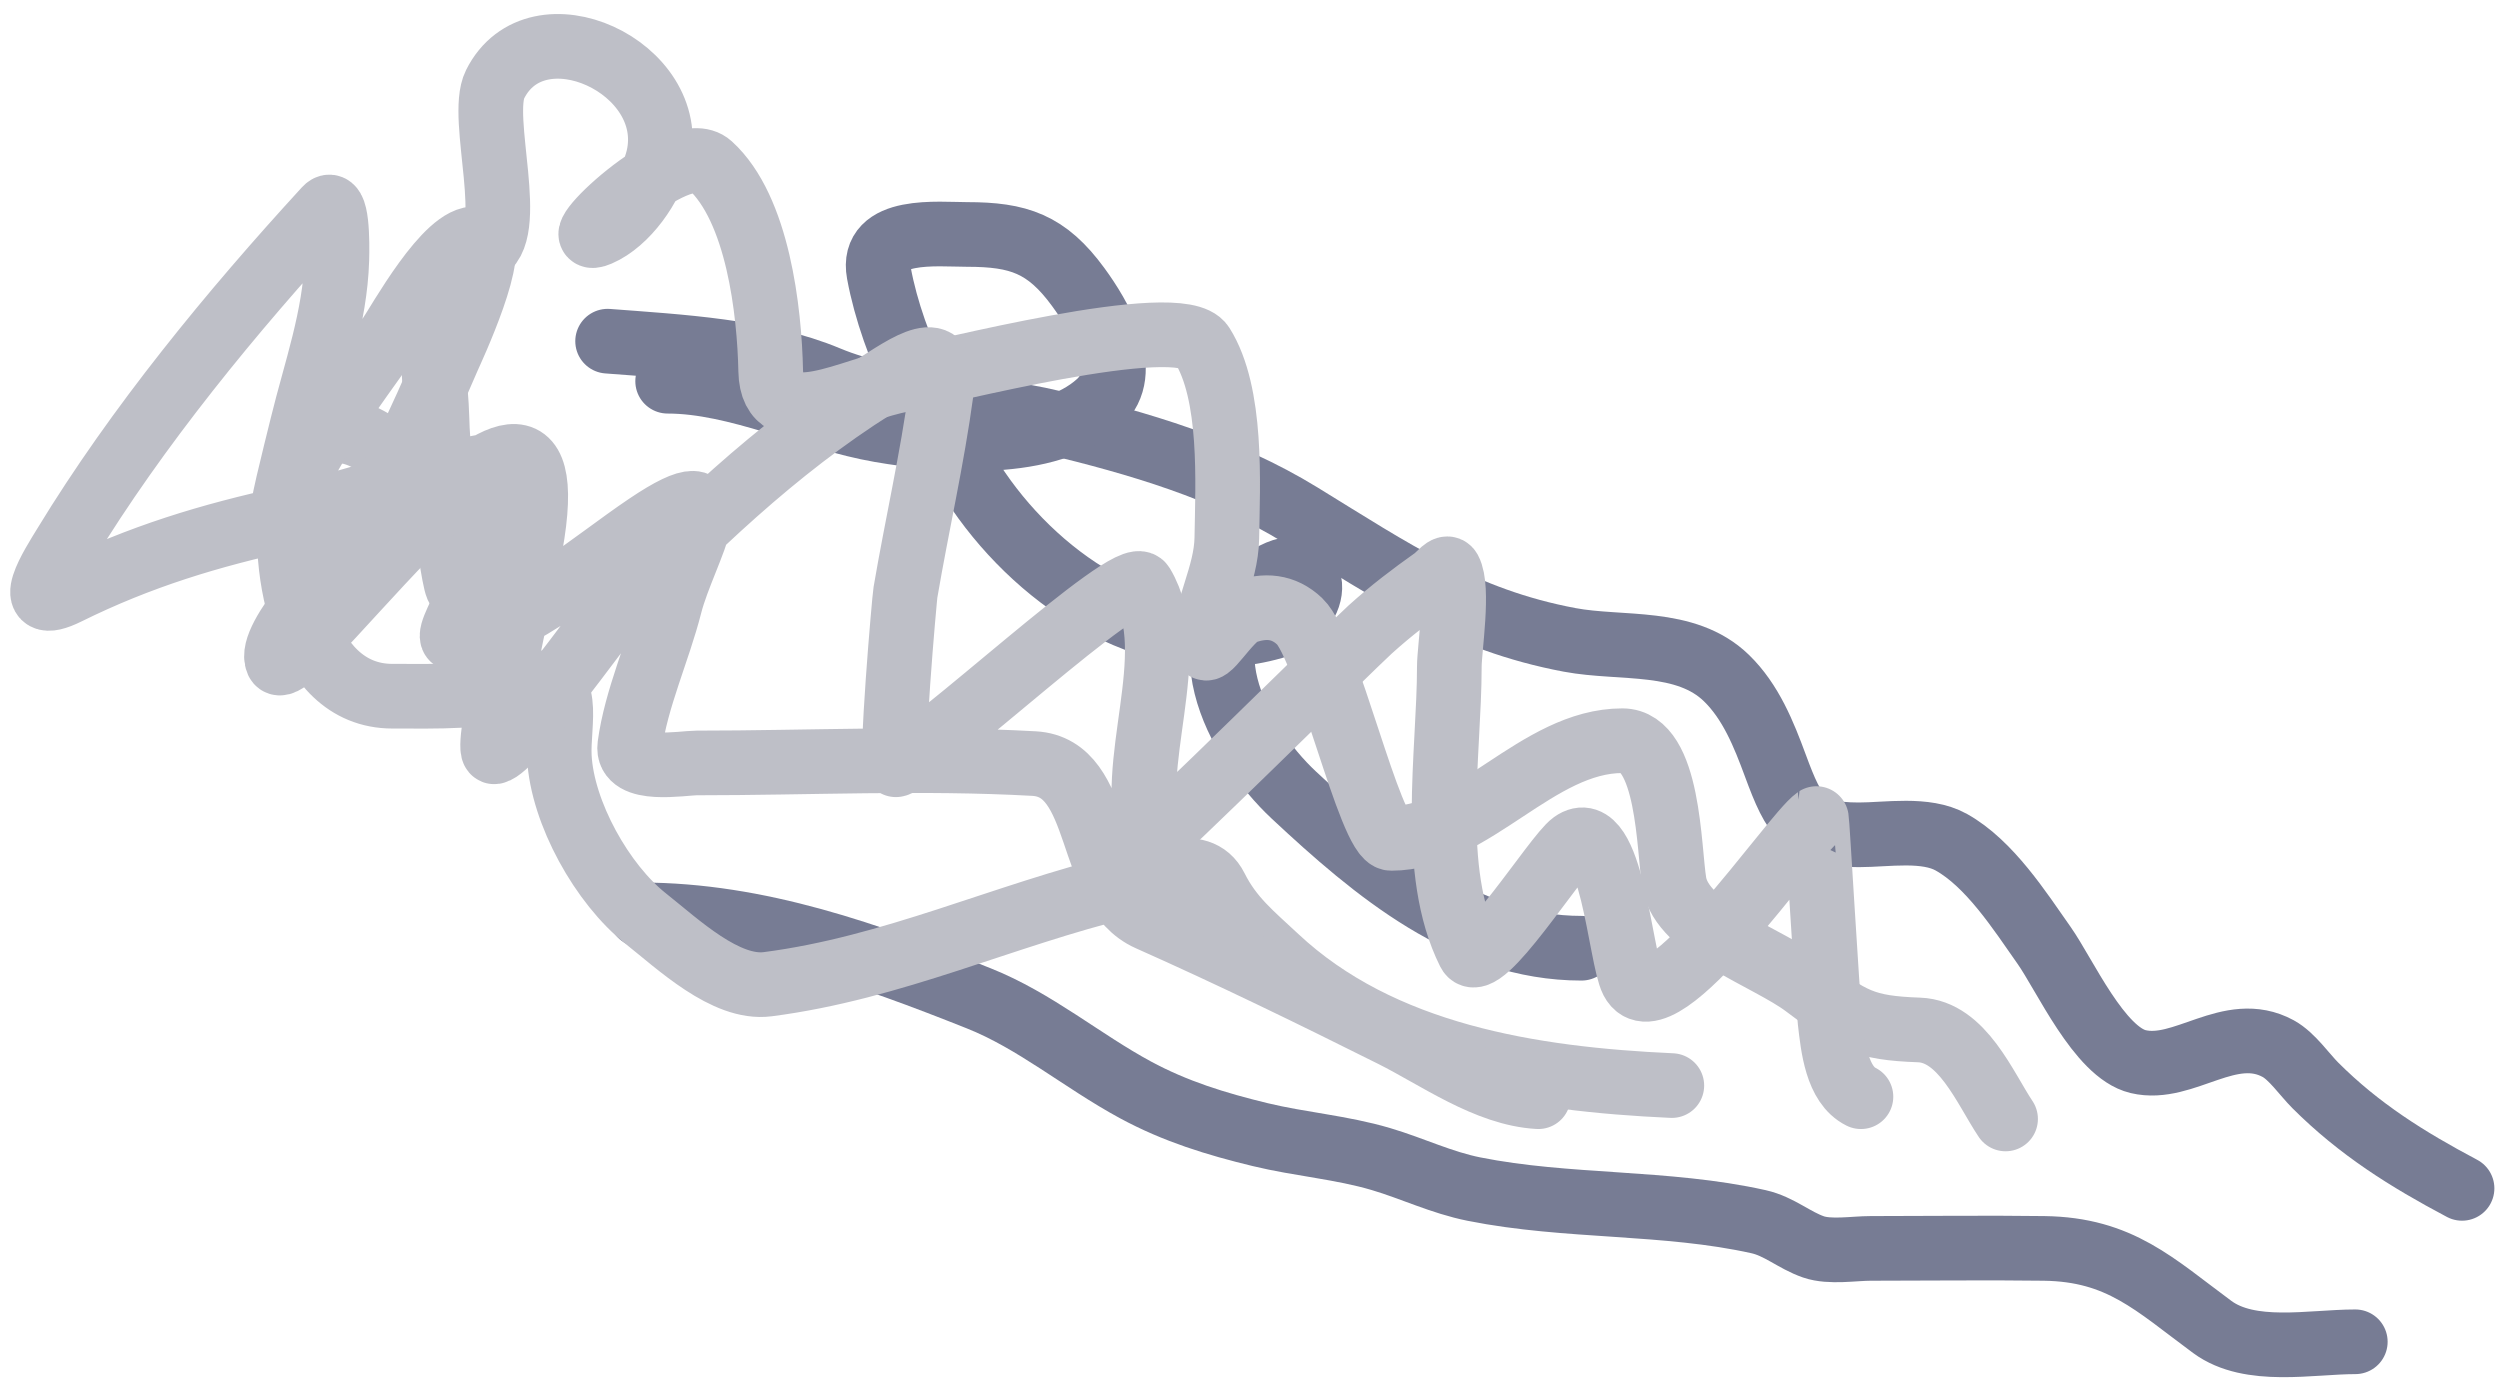 <svg width="116" height="64" viewBox="0 0 116 64" fill="none" xmlns="http://www.w3.org/2000/svg">
<path d="M114.239 55.14C111.692 53.791 109.465 52.395 107.429 50.36C106.929 49.859 106.348 49.006 105.71 48.657C103.471 47.436 101.336 49.765 99.21 49.259C97.408 48.83 95.811 45.235 94.842 43.86C93.714 42.257 92.324 40.077 90.543 39.08C89.349 38.411 87.558 38.736 86.245 38.736C83.729 38.736 83.259 37.912 82.376 35.52C81.842 34.074 81.239 32.562 80.106 31.462C78.211 29.623 75.234 30.142 72.832 29.691C67.873 28.759 64.616 26.515 60.348 23.896C56.811 21.725 52.822 20.565 48.81 19.597C45.542 18.809 41.51 18.85 38.407 17.551C35.374 16.281 31.505 16.086 28.193 15.831" stroke="#777C94" stroke-width="3" stroke-linecap="round"/>
<path d="M109.286 62.259C107.221 62.259 104.405 62.865 102.649 61.571C99.974 59.6 98.373 57.973 94.842 57.926C92.161 57.89 89.476 57.926 86.795 57.926C86.024 57.926 84.909 58.12 84.147 57.857C83.251 57.548 82.554 56.901 81.602 56.688C77.293 55.725 72.745 56.044 68.396 55.175C66.877 54.871 65.556 54.22 64.08 53.782C62.252 53.239 60.328 53.096 58.474 52.647C56.423 52.15 54.539 51.572 52.679 50.566C50.208 49.229 48.029 47.362 45.405 46.319C40.333 44.303 35.187 42.45 29.74 42.45" stroke="#777C94" stroke-width="3" stroke-linecap="round"/>
<path d="M73.382 43.998C68.052 43.998 63.785 40.392 60.039 36.896C57.352 34.388 54.697 29.279 58.921 26.768C61.234 25.392 61.497 28.397 59.076 29.089C53.692 30.627 48.357 27.078 45.405 22.778C43.416 19.881 41.427 16.171 40.78 12.668C40.385 10.527 43.528 10.879 44.872 10.879C47.261 10.879 48.561 11.311 50.031 13.321C50.988 14.629 52.574 17.246 50.994 18.686C48.616 20.854 43.808 20.469 40.849 19.958C37.652 19.407 34.213 17.689 30.979 17.689" stroke="#777C94" stroke-width="3" stroke-linecap="round"/>
<path d="M77.573 50.371C71.074 50.075 64.086 48.987 59.219 44.434C58.07 43.359 57.113 42.602 56.409 41.194C55.62 39.616 53.475 40.79 52.164 41.108C46.529 42.474 41.441 44.916 35.617 45.668C33.672 45.919 31.452 43.801 29.968 42.628C27.951 41.033 26.09 37.72 25.953 35.114C25.871 33.551 26.643 31.159 24.462 31.788C22.412 32.379 20.318 32.304 18.21 32.304C13.876 32.304 12.94 25.936 13.622 22.525C14.873 16.271 21.307 23.135 21.307 26.769C21.307 29.25 20.319 21.879 20.275 19.399C20.25 17.985 19.829 15.568 20.39 14.237C20.79 13.286 21.375 12.053 22.34 11.656C24.068 10.944 22.193 5.468 22.971 3.913C24.896 0.063 31.53 3.125 30.541 7.326C30.234 8.632 29.076 10.301 27.788 10.853C25.93 11.649 31.455 6.31 32.95 7.67C35.171 9.688 35.703 14.439 35.761 17.22C35.824 20.247 39.628 17.999 41.898 17.621C43.48 17.357 54.755 14.396 55.778 16.015C57.197 18.263 56.965 22.427 56.925 24.962C56.898 26.703 55.892 28.285 55.892 29.895C55.892 30.683 56.988 28.676 57.728 28.404C58.678 28.055 59.553 28.114 60.309 28.834C61.588 30.052 63.573 38.9 64.553 38.9C68.317 38.9 71.33 34.369 75.278 34.369C77.457 34.369 77.427 39.428 77.687 40.965C78.055 43.134 82.044 44.427 83.767 45.725C85.912 47.341 86.473 47.698 89.044 47.79C91.047 47.861 92.103 50.487 93.059 51.919" stroke="#BEBFC7" stroke-width="3" stroke-linecap="round"/>
<path d="M71.378 50.887C69 50.755 66.68 49.054 64.611 48.019C60.89 46.159 57.11 44.316 53.312 42.628C50.351 41.312 51.259 35.612 47.977 35.43C42.787 35.141 37.518 35.401 32.319 35.401C31.688 35.401 29.051 35.881 29.222 34.598C29.514 32.413 30.541 30.203 31.086 28.06C31.721 25.567 34.456 21.403 30.025 24.389C27.502 26.089 24.207 28.961 21.164 29.637C20.637 29.754 21.363 28.571 21.537 28.06C22.271 25.899 23.126 23.879 24.06 21.808C24.627 20.552 14.508 23.802 13.392 24.045C9.73 24.842 6.484 25.825 3.126 27.486C0.91 28.582 2.477 26.184 3.011 25.307C6.387 19.764 10.729 14.488 15.113 9.706C15.655 9.114 15.654 11.255 15.629 12.058C15.548 14.714 14.648 17.187 14.023 19.743C13.731 20.938 12.821 24.498 13.278 23.357C14.384 20.592 16.347 18.09 18.038 15.671C18.499 15.011 20.74 10.911 22.11 11.083C23.295 11.231 20.884 16.374 20.791 16.589C19.495 19.586 18.129 22.637 16.317 25.364C15.846 26.074 12.378 29.602 12.876 30.698C13.515 32.103 27.698 11.787 24.347 26.626C24.294 26.86 22.448 34.967 22.942 34.885C23.785 34.744 27.923 28.916 28.305 28.518C32.036 24.641 36.002 20.812 40.579 17.936C42.029 17.026 44.03 15.536 43.676 18.166C43.255 21.293 42.543 24.378 42.013 27.486C41.963 27.774 41.283 35.577 41.582 35.487C43.066 35.042 52.43 26.198 52.996 27.142C54.903 30.321 52.19 35.565 53.398 38.986C53.456 39.152 62.72 29.981 63.578 29.207C64.577 28.306 65.49 27.617 66.561 26.855C66.777 26.701 67.122 26.221 67.249 26.454C67.702 27.285 67.249 30.114 67.249 30.927C67.249 34.965 66.289 40.421 68.166 44.176C68.714 45.271 72.172 39.711 72.984 39.129C74.756 37.86 75.189 44.445 75.737 45.496C77.006 47.928 83.141 38.791 84.283 37.982C84.313 37.961 84.782 46.23 84.914 47.388C85.05 48.578 85.229 50.328 86.348 50.887" stroke="#BEBFC7" stroke-width="3" stroke-linecap="round"/>
</svg>
